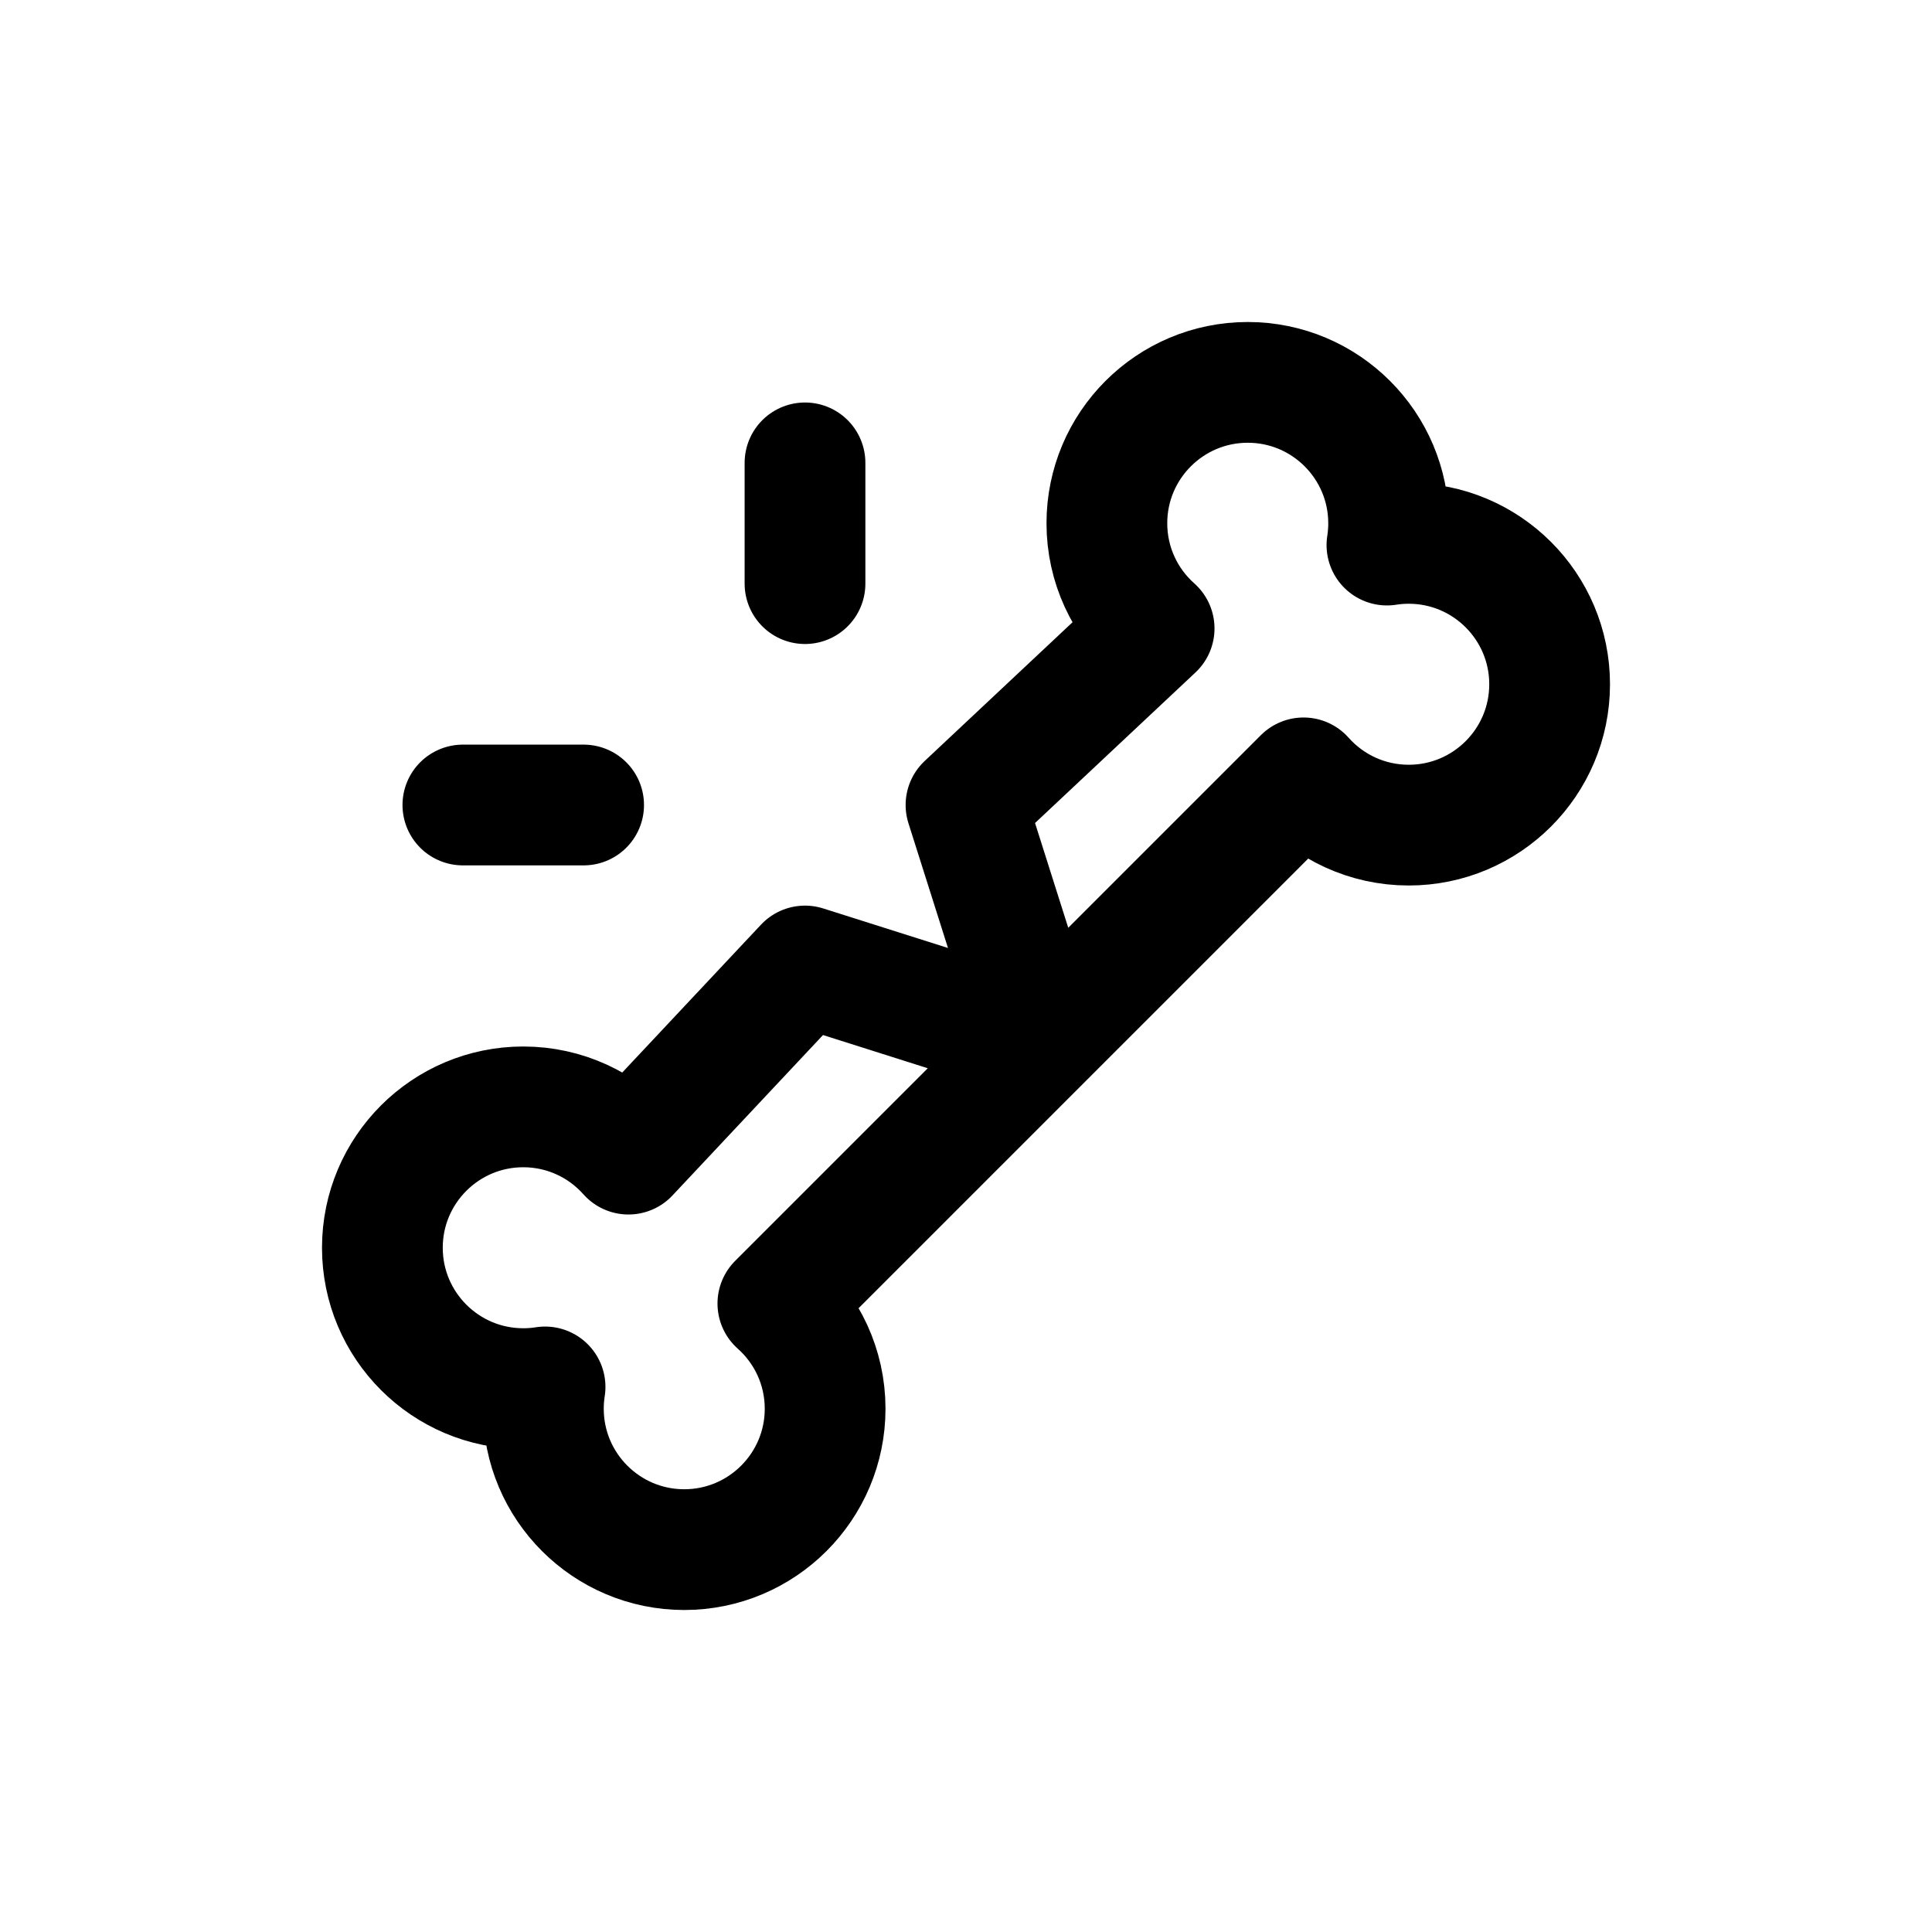 <svg width="24" height="24" viewBox="0 0 24 24" fill="none" xmlns="http://www.w3.org/2000/svg">
<path d="M10 5.75V7.25M5.75 10H7.25M17.229 6.771C17.243 6.683 17.25 6.592 17.25 6.5C17.25 5.534 16.466 4.75 15.5 4.75C14.534 4.75 13.75 5.534 13.75 6.5C13.75 7.02 13.977 7.487 14.337 7.807L12 10L12.928 12.928L10 12L7.807 14.337C7.487 13.977 7.02 13.75 6.5 13.75C5.534 13.75 4.75 14.534 4.75 15.5C4.75 16.466 5.534 17.25 6.5 17.25C6.592 17.25 6.683 17.243 6.771 17.229C6.757 17.317 6.75 17.408 6.75 17.5C6.75 18.466 7.534 19.25 8.5 19.25C9.466 19.25 10.25 18.466 10.25 17.5C10.25 16.98 10.023 16.513 9.663 16.193L16.193 9.663C16.513 10.023 16.98 10.25 17.5 10.25C18.466 10.25 19.25 9.466 19.25 8.5C19.25 7.534 18.466 6.75 17.5 6.75C17.408 6.75 17.317 6.757 17.229 6.771Z" stroke="#141414" style="stroke:#141414;stroke:color(display-p3 0.08 0.08 0.08);stroke-opacity:1;" stroke-width="1.5" stroke-linecap="round" stroke-linejoin="round"/>
</svg>
